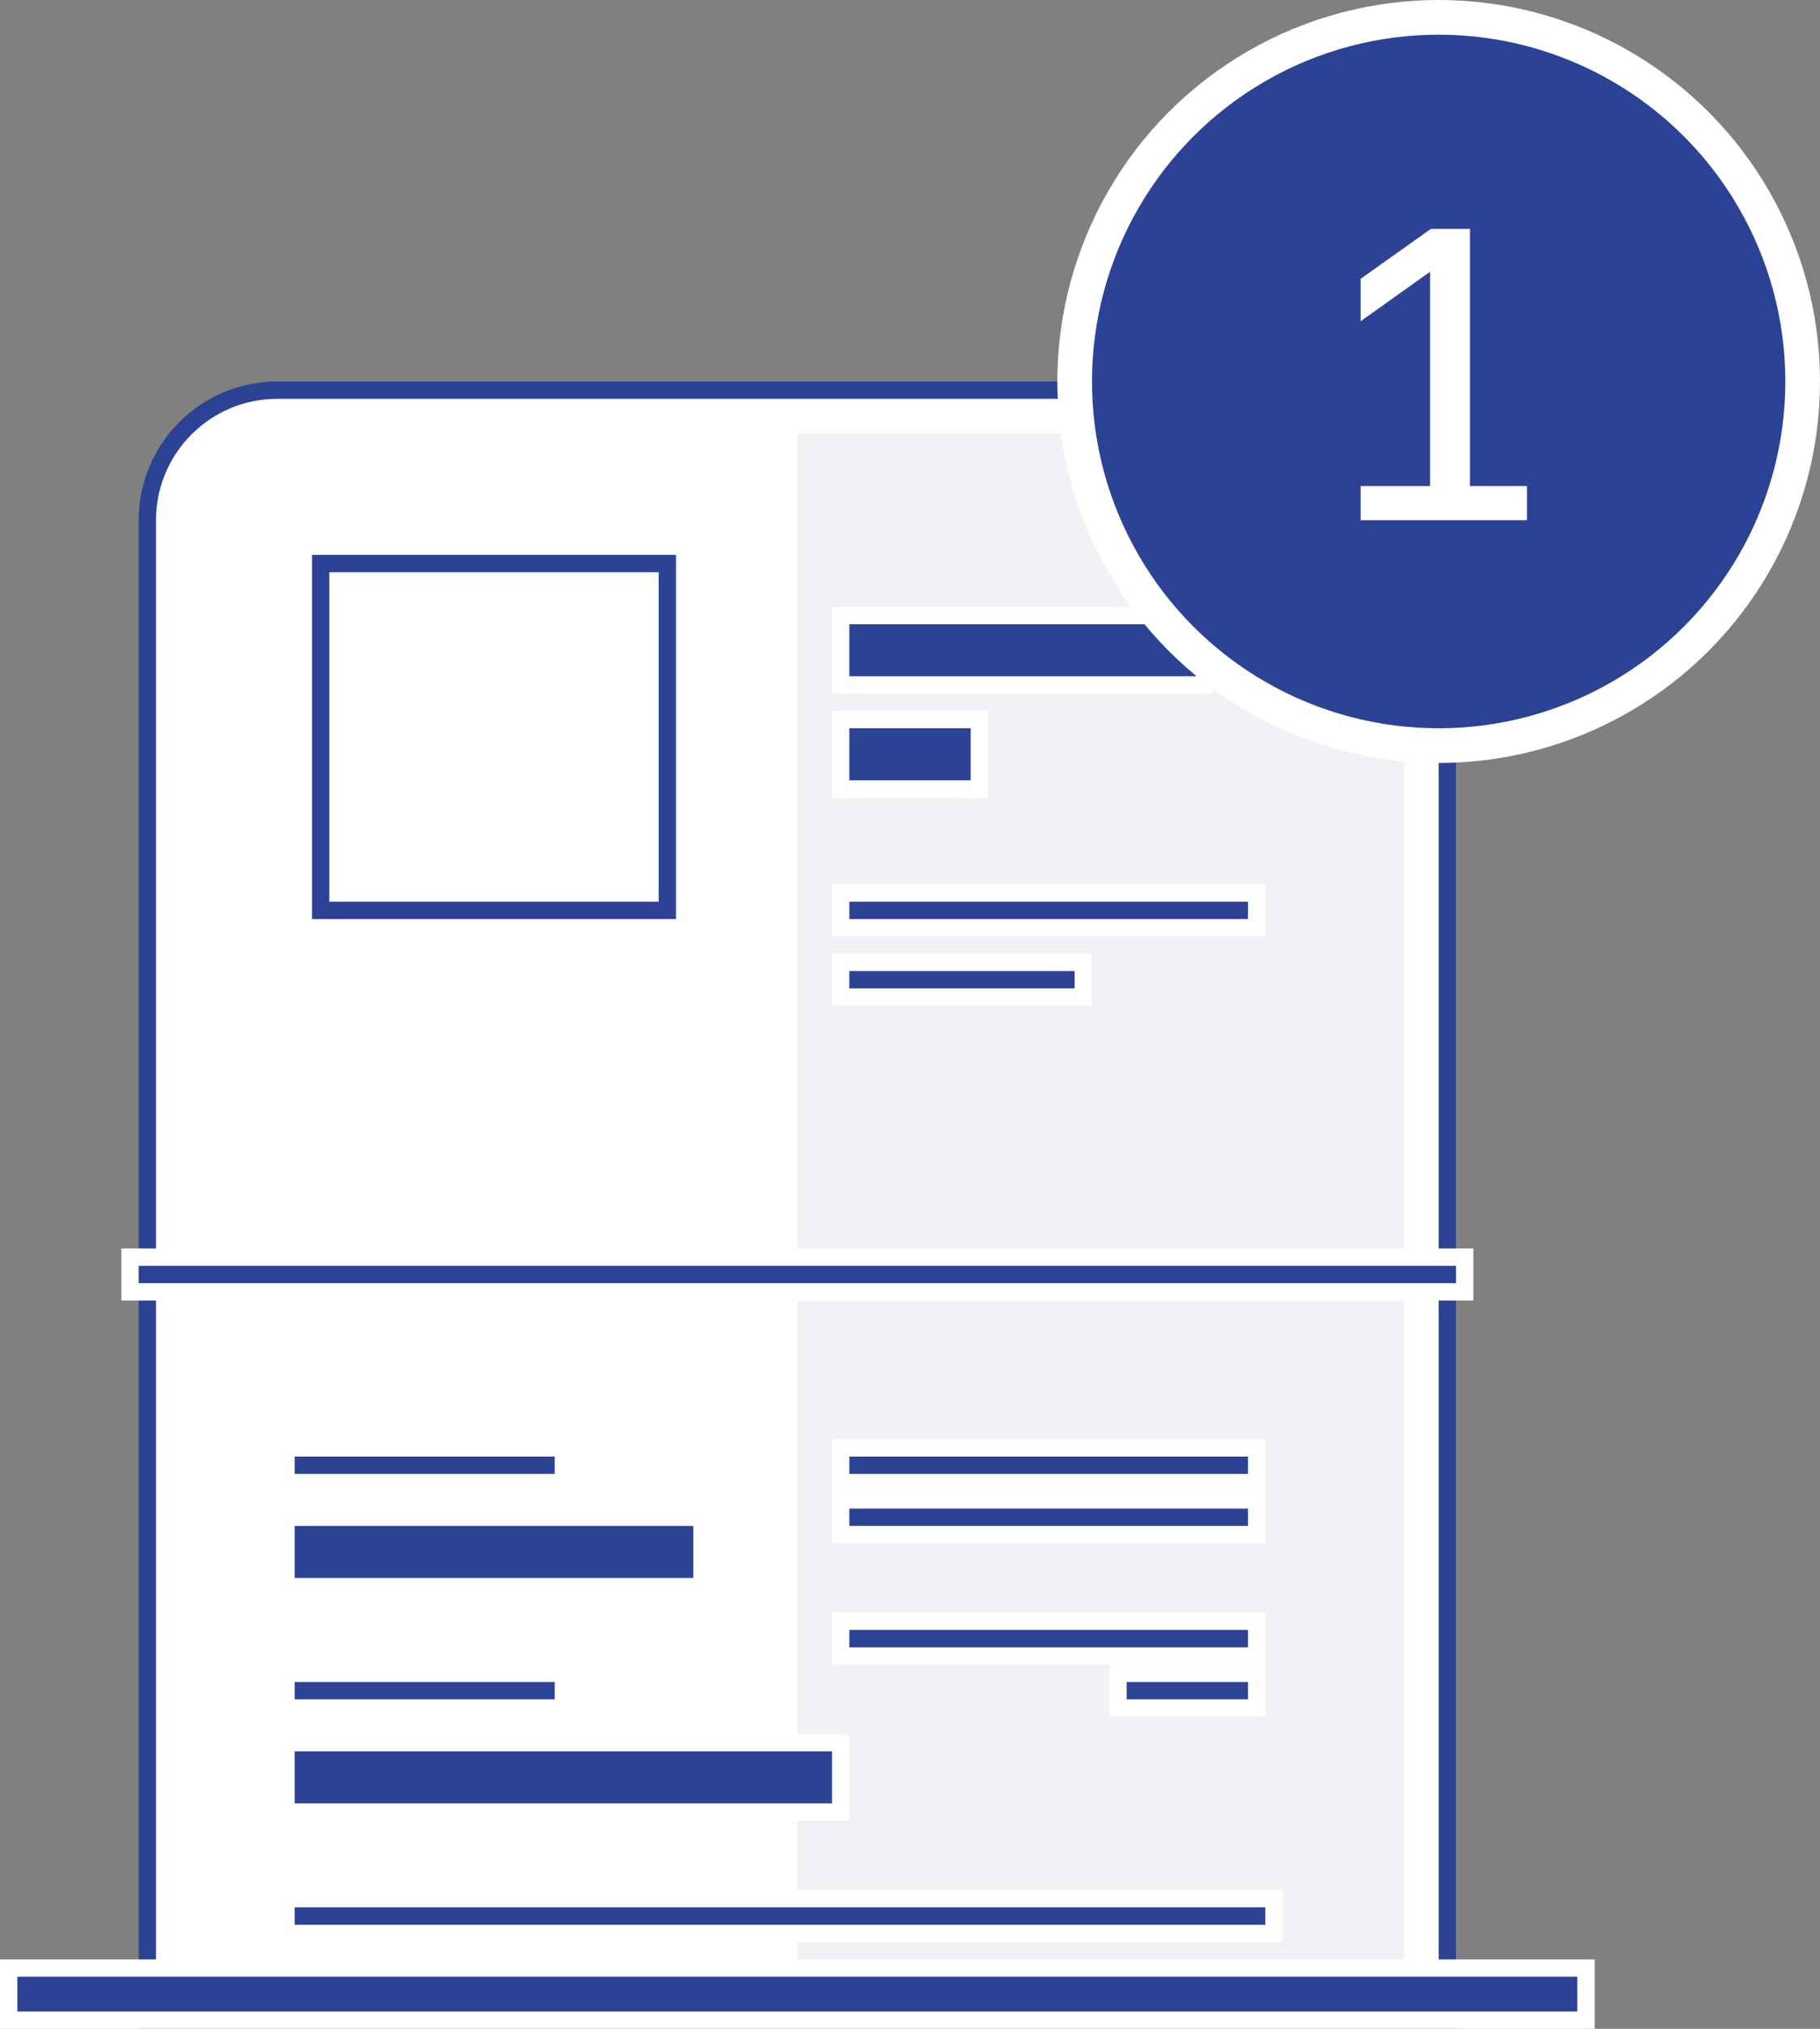 <svg width="105" height="117" viewBox="0 0 105 117" fill="none" xmlns="http://www.w3.org/2000/svg">
<rect x="0" y="0" width="105" height="117" fill="#808080" stroke="none"/>
<path d="M8.5 30C8.5 25.858 11.858 22.5 16 22.5H76C80.142 22.5 83.5 25.858 83.5 30V116.5H8.5V30Z" fill="white" stroke="#2C4295"/>
<path d="M46 25H81V115H46V25Z" fill="#F0F2F5"/>
<rect x="0.5" y="113.5" width="91" height="3" fill="#2C4295" stroke="white"/>
<rect x="7.5" y="72.5" width="77" height="2" fill="#2C4295" stroke="white"/>
<rect x="18.5" y="32.5" width="20" height="20" fill="white" stroke="#2C4295"/>
<rect x="48.5" y="55.5" width="14" height="2" fill="#2C4295" stroke="white"/>
<rect x="16.5" y="83.5" width="16" height="2" fill="#2C4295" stroke="white"/>
<rect x="48.5" y="83.5" width="24" height="2" fill="#2C4295" stroke="white"/>
<rect x="48.5" y="86.5" width="24" height="2" fill="#2C4295" stroke="white"/>
<rect x="48.5" y="93.5" width="24" height="2" fill="#2C4295" stroke="white"/>
<rect x="64.5" y="96.5" width="8" height="2" fill="#2C4295" stroke="white"/>
<rect x="16.5" y="109.5" width="57" height="2" fill="#2C4295" stroke="white"/>
<rect x="16.5" y="96.5" width="16" height="2" fill="#2C4295" stroke="white"/>
<rect x="48.5" y="51.5" width="24" height="2" fill="#2C4295" stroke="white"/>
<rect x="48.5" y="41.5" width="8" height="4" fill="#2C4295" stroke="white"/>
<rect x="16.5" y="87.5" width="24" height="4" fill="#2C4295" stroke="white"/>
<rect x="16.5" y="100.5" width="32" height="4" fill="#2C4295" stroke="white"/>
<rect x="48.5" y="35.5" width="21" height="4" fill="#2C4295" stroke="white"/>
<circle cx="83" cy="22" r="21" fill="#2C4295" stroke="white" stroke-width="2"/>
<path d="M78.496 28.032H82.504V15.672L78.496 18.528V16.08L82.552 13.2H84.808V28.032H88.096V30H78.496V28.032Z" fill="white"/>
</svg>
